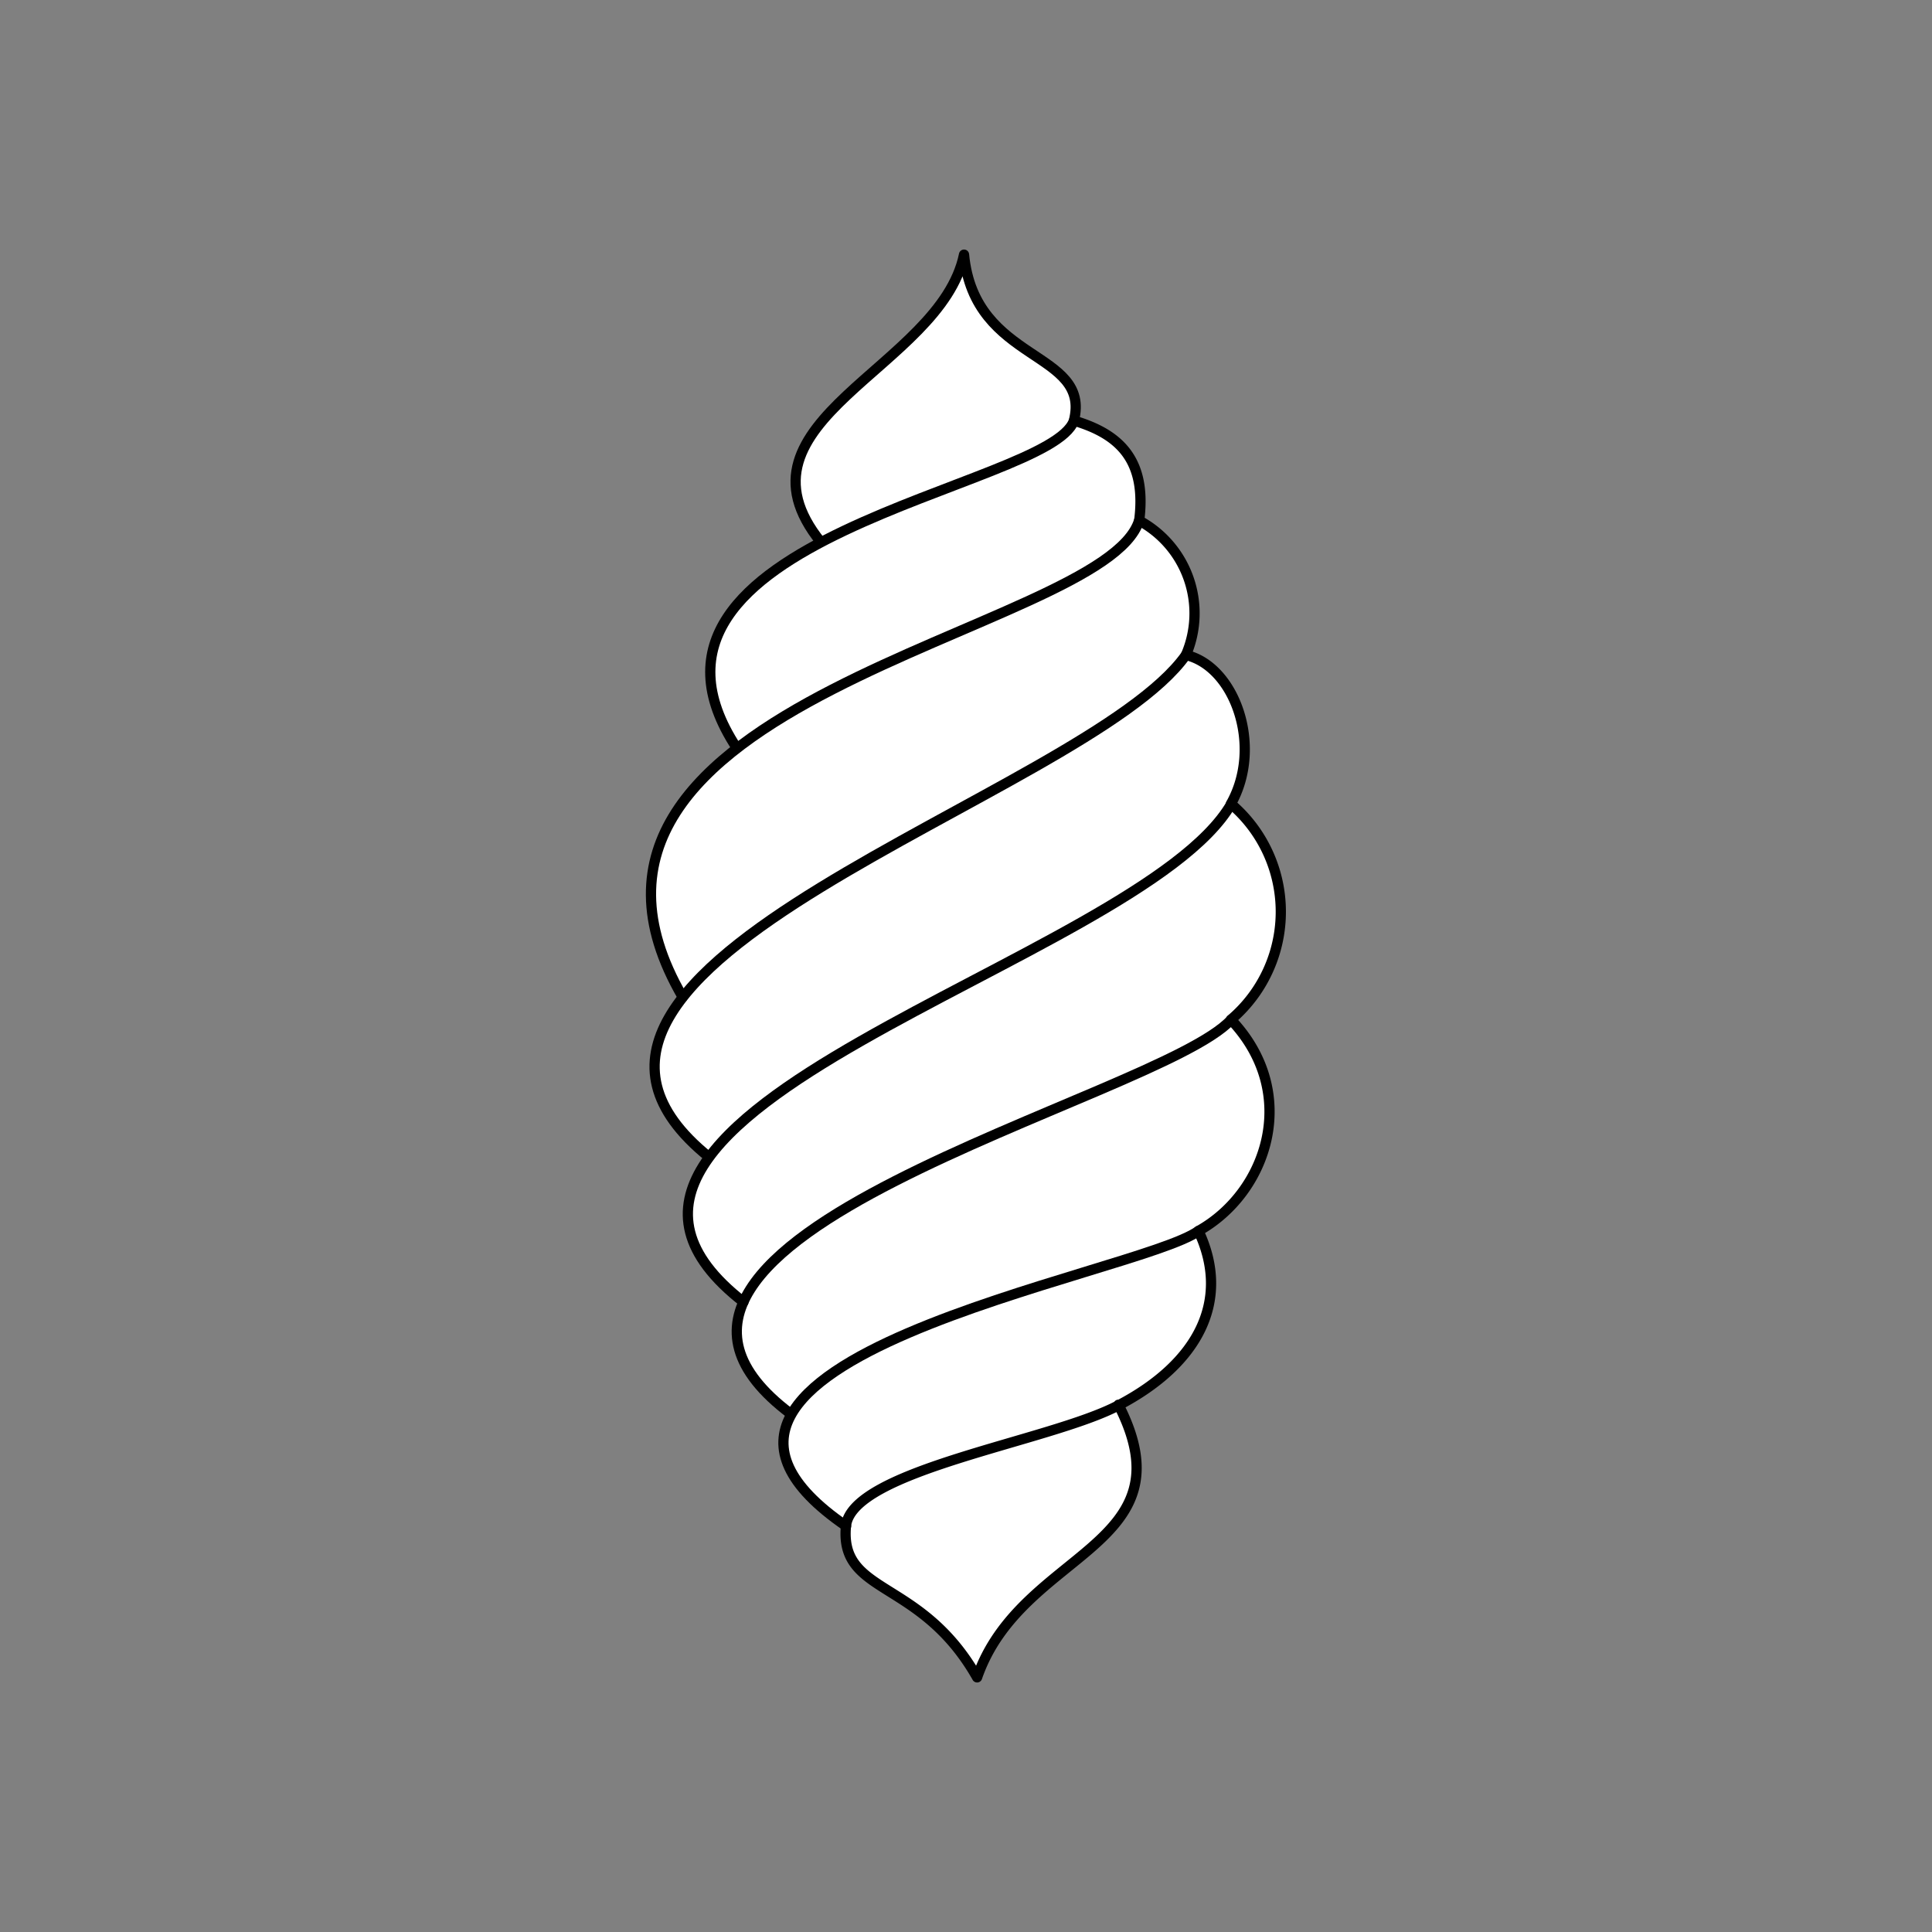 <svg xmlns="http://www.w3.org/2000/svg" viewBox="0 0 141.73 141.73"><rect x="0" y="0" width="141.73" height="141.73" fill="#808080" stroke="none"/><defs><style>.cls-1{fill:#fff;}.cls-2{fill:none;stroke:#000;stroke-linecap:round;stroke-linejoin:round;stroke-width:0.75px;}</style></defs><title>sine_art_8</title><g id="_8_fill" data-name="8 fill"><path class="cls-1" d="M90.32,59c2.38-4.23.28-10.08-3.3-10.92a7.73,7.73,0,0,0-3.45-9.87c.56-4.39-1.39-6.38-4.78-7.33,1.3-5.18-7.3-4.23-8.06-12.18C69,27,53,30.86,60.23,39.78h0c-6.37,3.37-10.85,8-6.18,15.12h0c-5.71,4.44-8.65,10.17-4,18.24l.28-.29c-3.18,3.85-3.48,7.86,1.69,12l0,0c-2.5,3.38-2.36,6.9,2.47,10.65h0c-1.16,2.59-.39,5.33,3.45,8.22l.18-.16c-1.51,2.43-.77,5.21,3.89,8.4-.49,5.13,5.46,3.78,9.62,11.11,3.24-9.35,15.76-9.48,10.37-20,5.86-3.08,8.27-7.7,5.86-12.79C93,87.46,95.4,80.16,90.32,74.8A10.39,10.39,0,0,0,90.32,59Z"/></g><g id="_8_stroke" data-name="8 stroke"><path class="cls-2" d="M60.23,39.78C53,30.86,69,27,70.72,18.68c.76,8,9.36,7,8.06,12.18-1.75,5-34.91,8.51-24.74,24"/><path class="cls-2" d="M78.79,30.86c3.39,1,5.34,2.94,4.78,7.33A7.73,7.73,0,0,1,87,48.05c3.58.84,5.68,6.69,3.3,10.92a10.39,10.39,0,0,1,0,15.83C95.4,80.16,93,87.46,87.92,90.3c2.4,5.09,0,9.72-5.86,12.79-5,2.66-19.53,4.73-20,8.85-.49,5.13,5.46,3.78,9.62,11.11,3.24-9.35,15.76-9.48,10.37-20"/><path class="cls-2" d="M50.08,73.14C37.34,51.21,81,46.52,83.56,38.19"/><path class="cls-2" d="M52,84.87C34.57,70.8,79.59,58.52,87,48.05"/><path class="cls-2" d="M54.54,95.51c-18-14,29-24.83,35.78-36.53"/><path class="cls-2" d="M58,103.71c-17.18-12.91,26.9-23,32.32-28.91"/><path class="cls-2" d="M62.07,111.95C44.31,99.77,83.41,93.56,87.92,90.3"/></g></svg>